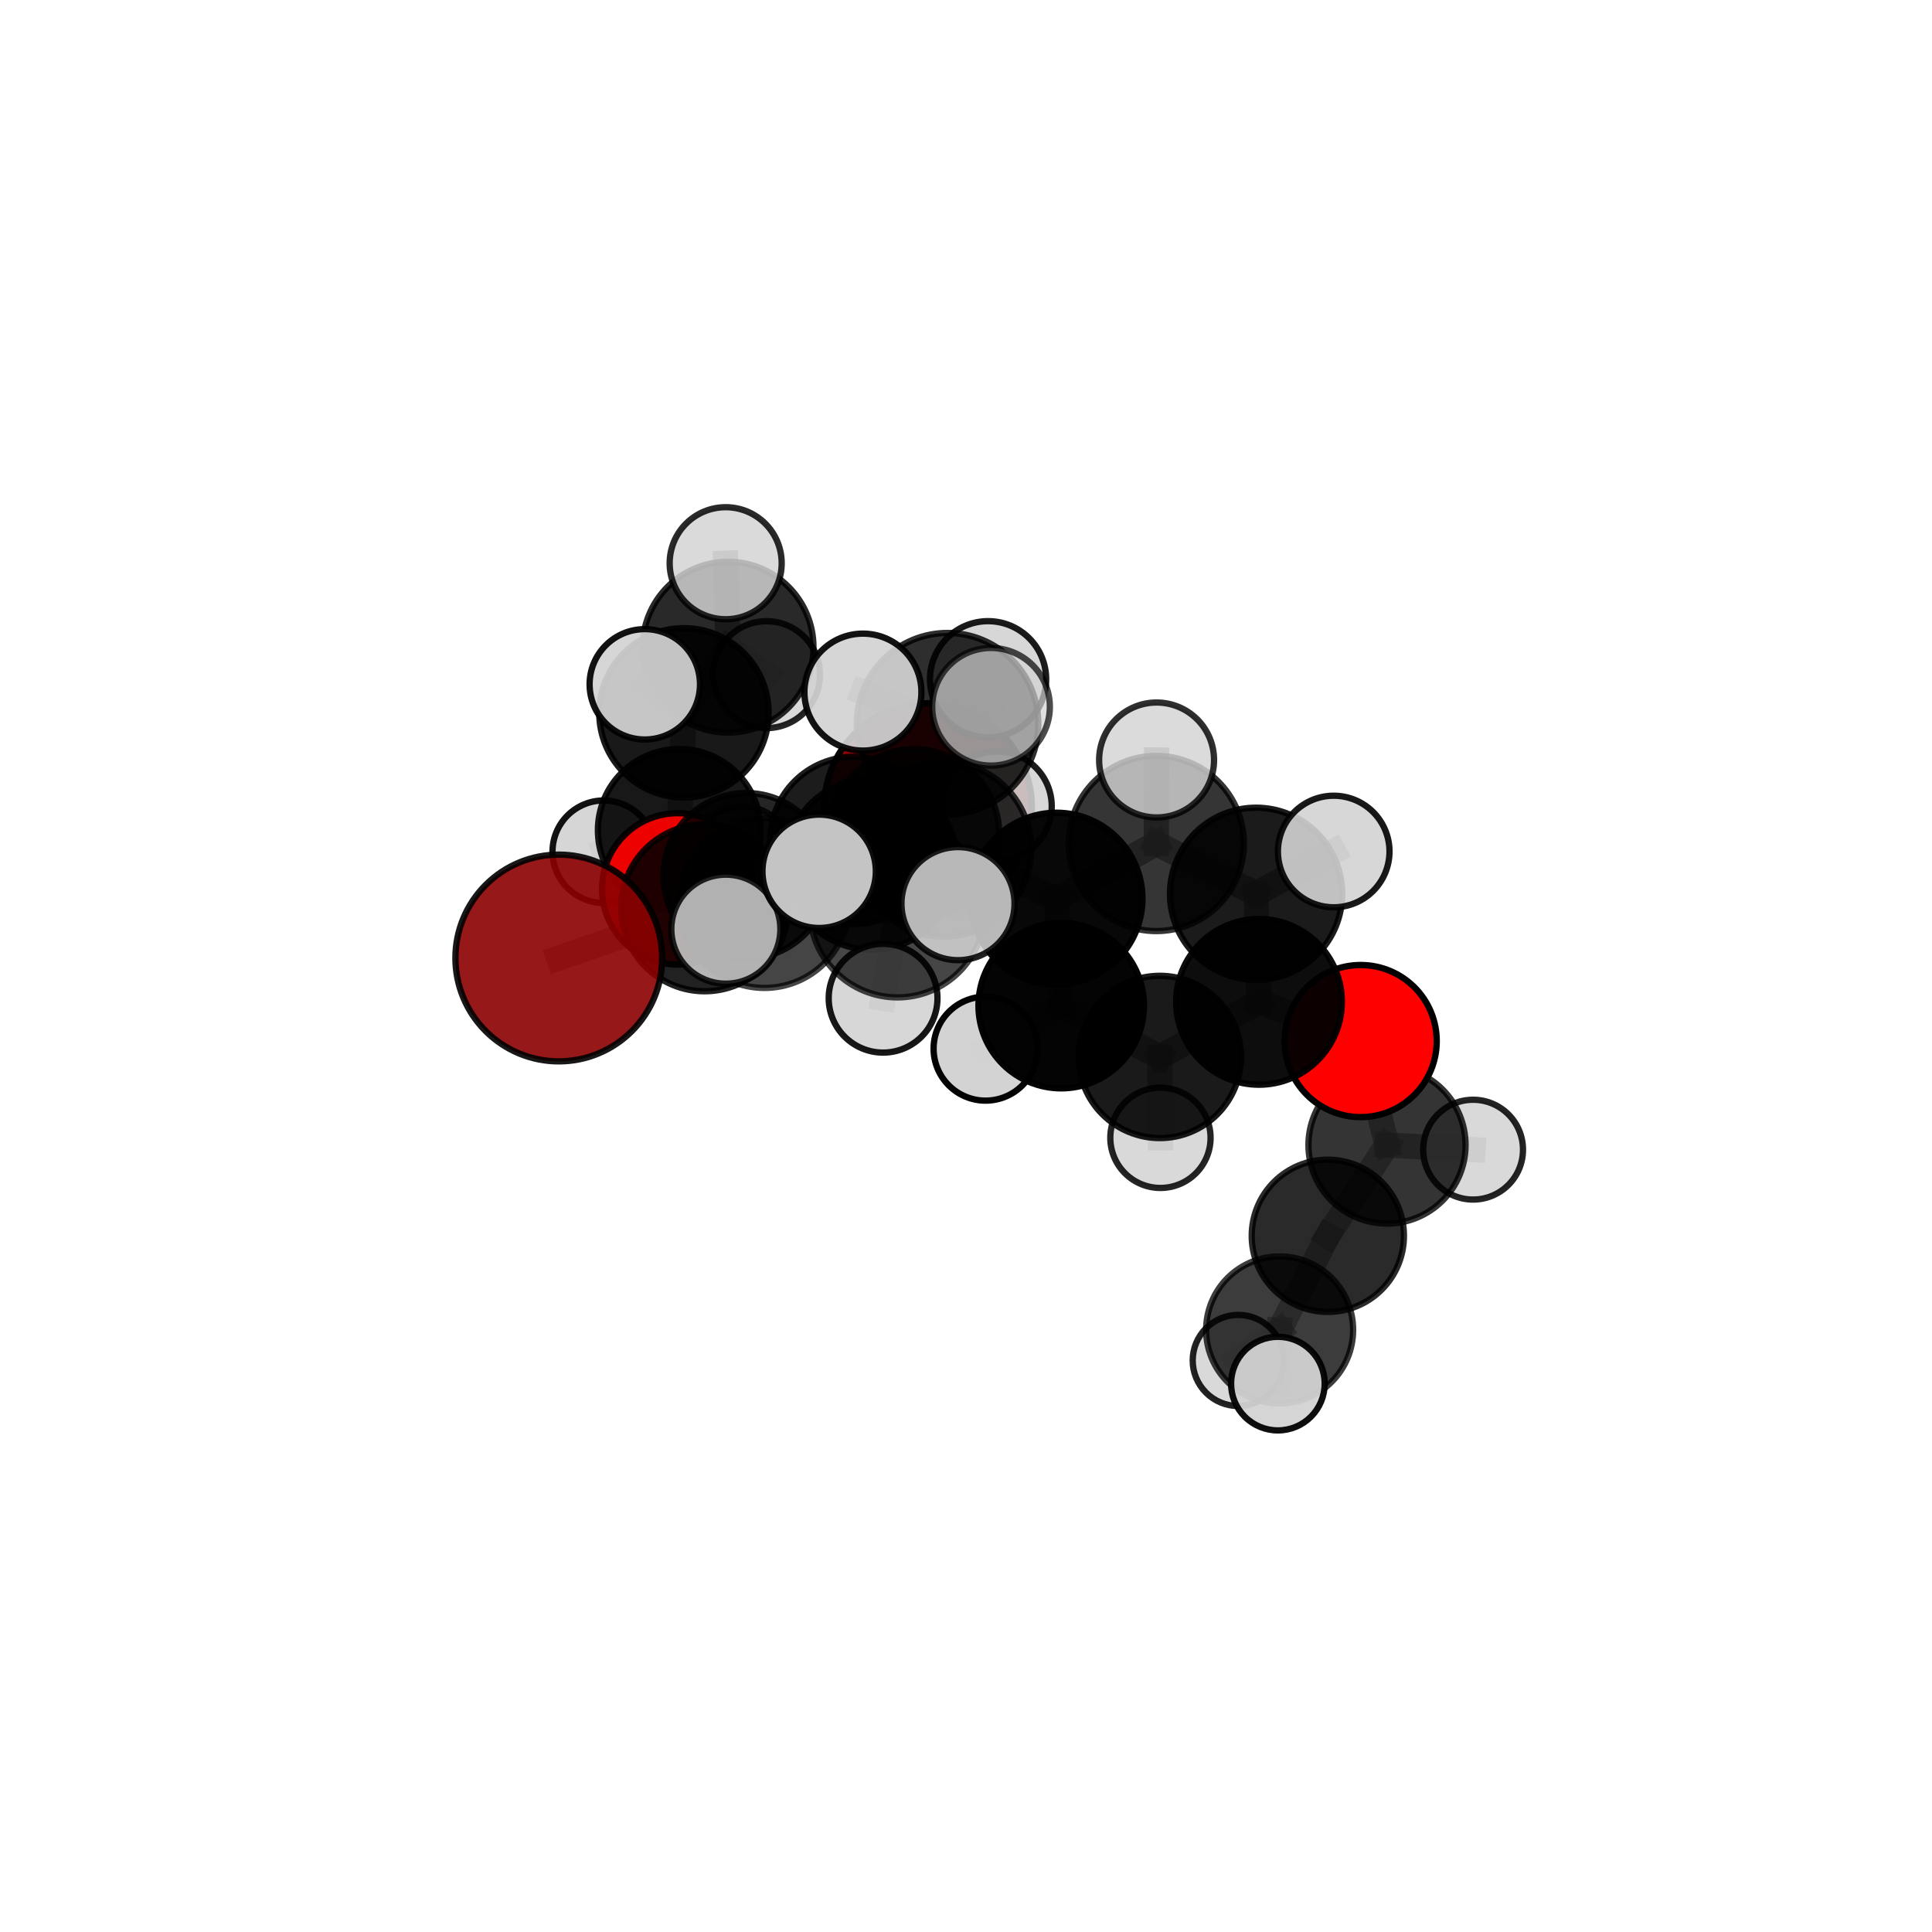 <?xml version="1.0" encoding="utf-8" standalone="no"?>
<!DOCTYPE svg PUBLIC "-//W3C//DTD SVG 1.1//EN"
  "http://www.w3.org/Graphics/SVG/1.1/DTD/svg11.dtd">
<svg xmlns:xlink="http://www.w3.org/1999/xlink" width="153pt" height="153pt" viewBox="0 0 153 153" xmlns="http://www.w3.org/2000/svg" version="1.1">
 <defs>
  <style type="text/css">*{stroke-linejoin: round; stroke-linecap: butt}</style>
 </defs>
 <g id="figure_1">
  <g id="patch_1">
   <path d="M 0 153 
L 153 153 
L 153 0 
L 0 0 
L 0 153 
z
" style="fill: none"/>
  </g>
  <g id="patch_2">
   <path d="M 7.2 145.8 
L 145.8 145.8 
L 145.8 7.2 
L 7.2 7.2 
L 7.2 145.8 
z
" style="fill: none"/>
  </g>
  <g id="axes_1">
   <g id="line2d_1">
    <path d="M 73.496 63.911 
L 67.612 66.554 
" clip-path="url(#pb94a947d4f)" style="fill: none; stroke: #808080; stroke-opacity: 0.689; stroke-width: 2; stroke-linecap: square"/>
   </g>
   <g id="line2d_2">
    <path d="M 67.612 66.554 
L 59.098 69.356 
" clip-path="url(#pb94a947d4f)" style="fill: none; stroke: #808080; stroke-opacity: 0.69; stroke-width: 2; stroke-linecap: square"/>
   </g>
   <g id="line2d_3">
    <path d="M 44.251 75.867 
L 55.804 71.892 
" clip-path="url(#pb94a947d4f)" style="fill: none; stroke: #808080; stroke-opacity: 0.686; stroke-width: 2; stroke-linecap: square"/>
   </g>
   <g id="line2d_4">
    <path d="M 55.804 71.892 
L 59.098 69.356 
" clip-path="url(#pb94a947d4f)" style="fill: none; stroke: #808080; stroke-opacity: 0.689; stroke-width: 2; stroke-linecap: square"/>
   </g>
   <g id="line2d_5">
    <path d="M 107.756 82.444 
L 99.702 79.339 
" clip-path="url(#pb94a947d4f)" style="fill: none; stroke: #808080; stroke-opacity: 0.679; stroke-width: 2; stroke-linecap: square"/>
   </g>
   <g id="line2d_6">
    <path d="M 107.756 82.444 
L 109.84 90.678 
" clip-path="url(#pb94a947d4f)" style="fill: none; stroke: #808080; stroke-opacity: 0.654; stroke-width: 2; stroke-linecap: square"/>
   </g>
   <g id="line2d_7">
    <path d="M 109.84 90.678 
L 105.154 97.866 
" clip-path="url(#pb94a947d4f)" style="fill: none; stroke: #808080; stroke-opacity: 0.623; stroke-width: 2; stroke-linecap: square"/>
   </g>
   <g id="line2d_8">
    <path d="M 109.84 90.678 
L 116.658 91.044 
" clip-path="url(#pb94a947d4f)" style="fill: none; stroke: #808080; stroke-opacity: 0.634; stroke-width: 2; stroke-linecap: square"/>
   </g>
   <g id="line2d_9">
    <path d="M 53.674 70.393 
L 59.098 69.356 
" clip-path="url(#pb94a947d4f)" style="fill: none; stroke: #808080; stroke-opacity: 0.676; stroke-width: 2; stroke-linecap: square"/>
   </g>
   <g id="line2d_10">
    <path d="M 53.674 70.393 
L 53.792 65.756 
" clip-path="url(#pb94a947d4f)" style="fill: none; stroke: #808080; stroke-opacity: 0.668; stroke-width: 2; stroke-linecap: square"/>
   </g>
   <g id="line2d_11">
    <path d="M 53.792 65.756 
L 54.163 56.451 
" clip-path="url(#pb94a947d4f)" style="fill: none; stroke: #808080; stroke-opacity: 0.688; stroke-width: 2; stroke-linecap: square"/>
   </g>
   <g id="line2d_12">
    <path d="M 53.792 65.756 
L 47.814 67.45 
" clip-path="url(#pb94a947d4f)" style="fill: none; stroke: #808080; stroke-opacity: 0.662; stroke-width: 2; stroke-linecap: square"/>
   </g>
   <g id="line2d_13">
    <path d="M 53.792 65.756 
L 58.781 67.891 
" clip-path="url(#pb94a947d4f)" style="fill: none; stroke: #808080; stroke-opacity: 0.659; stroke-width: 2; stroke-linecap: square"/>
   </g>
   <g id="line2d_14">
    <path d="M 74.735 67.25 
L 83.664 71.171 
" clip-path="url(#pb94a947d4f)" style="fill: none; stroke: #808080; stroke-opacity: 0.732; stroke-width: 2; stroke-linecap: square"/>
   </g>
   <g id="line2d_15">
    <path d="M 74.735 67.25 
L 69.039 68.424 
" clip-path="url(#pb94a947d4f)" style="fill: none; stroke: #808080; stroke-opacity: 0.731; stroke-width: 2; stroke-linecap: square"/>
   </g>
   <g id="line2d_16">
    <path d="M 74.735 67.25 
L 75.039 57.312 
" clip-path="url(#pb94a947d4f)" style="fill: none; stroke: #808080; stroke-opacity: 0.762; stroke-width: 2; stroke-linecap: square"/>
   </g>
   <g id="line2d_17">
    <path d="M 74.735 67.25 
L 71.066 72.059 
" clip-path="url(#pb94a947d4f)" style="fill: none; stroke: #808080; stroke-opacity: 0.742; stroke-width: 2; stroke-linecap: square"/>
   </g>
   <g id="line2d_18">
    <path d="M 83.664 71.171 
L 91.569 66.798 
" clip-path="url(#pb94a947d4f)" style="fill: none; stroke: #808080; stroke-opacity: 0.733; stroke-width: 2; stroke-linecap: square"/>
   </g>
   <g id="line2d_19">
    <path d="M 83.664 71.171 
L 84.04 79.636 
" clip-path="url(#pb94a947d4f)" style="fill: none; stroke: #808080; stroke-opacity: 0.704; stroke-width: 2; stroke-linecap: square"/>
   </g>
   <g id="line2d_20">
    <path d="M 69.039 68.424 
L 60.536 71.513 
" clip-path="url(#pb94a947d4f)" style="fill: none; stroke: #808080; stroke-opacity: 0.715; stroke-width: 2; stroke-linecap: square"/>
   </g>
   <g id="line2d_21">
    <path d="M 69.039 68.424 
L 72.388 66.063 
" clip-path="url(#pb94a947d4f)" style="fill: none; stroke: #808080; stroke-opacity: 0.716; stroke-width: 2; stroke-linecap: square"/>
   </g>
   <g id="line2d_22">
    <path d="M 75.039 57.312 
L 68.337 54.809 
" clip-path="url(#pb94a947d4f)" style="fill: none; stroke: #808080; stroke-opacity: 0.788; stroke-width: 2; stroke-linecap: square"/>
   </g>
   <g id="line2d_23">
    <path d="M 75.039 57.312 
L 78.483 55.972 
" clip-path="url(#pb94a947d4f)" style="fill: none; stroke: #808080; stroke-opacity: 0.791; stroke-width: 2; stroke-linecap: square"/>
   </g>
   <g id="line2d_24">
    <path d="M 75.039 57.312 
L 78.249 53.789 
" clip-path="url(#pb94a947d4f)" style="fill: none; stroke: #808080; stroke-opacity: 0.784; stroke-width: 2; stroke-linecap: square"/>
   </g>
   <g id="line2d_25">
    <path d="M 71.066 72.059 
L 64.87 69.001 
" clip-path="url(#pb94a947d4f)" style="fill: none; stroke: #808080; stroke-opacity: 0.749; stroke-width: 2; stroke-linecap: square"/>
   </g>
   <g id="line2d_26">
    <path d="M 71.066 72.059 
L 69.934 79.051 
" clip-path="url(#pb94a947d4f)" style="fill: none; stroke: #808080; stroke-opacity: 0.727; stroke-width: 2; stroke-linecap: square"/>
   </g>
   <g id="line2d_27">
    <path d="M 71.066 72.059 
L 75.866 71.561 
" clip-path="url(#pb94a947d4f)" style="fill: none; stroke: #808080; stroke-opacity: 0.748; stroke-width: 2; stroke-linecap: square"/>
   </g>
   <g id="line2d_28">
    <path d="M 91.569 66.798 
L 99.472 70.783 
" clip-path="url(#pb94a947d4f)" style="fill: none; stroke: #808080; stroke-opacity: 0.734; stroke-width: 2; stroke-linecap: square"/>
   </g>
   <g id="line2d_29">
    <path d="M 91.569 66.798 
L 91.594 60.185 
" clip-path="url(#pb94a947d4f)" style="fill: none; stroke: #808080; stroke-opacity: 0.758; stroke-width: 2; stroke-linecap: square"/>
   </g>
   <g id="line2d_30">
    <path d="M 84.04 79.636 
L 91.852 83.702 
" clip-path="url(#pb94a947d4f)" style="fill: none; stroke: #808080; stroke-opacity: 0.675; stroke-width: 2; stroke-linecap: square"/>
   </g>
   <g id="line2d_31">
    <path d="M 84.04 79.636 
L 78.051 83.045 
" clip-path="url(#pb94a947d4f)" style="fill: none; stroke: #808080; stroke-opacity: 0.676; stroke-width: 2; stroke-linecap: square"/>
   </g>
   <g id="line2d_32">
    <path d="M 60.536 71.513 
L 55.804 71.892 
" clip-path="url(#pb94a947d4f)" style="fill: none; stroke: #808080; stroke-opacity: 0.701; stroke-width: 2; stroke-linecap: square"/>
   </g>
   <g id="line2d_33">
    <path d="M 60.536 71.513 
L 57.481 73.584 
" clip-path="url(#pb94a947d4f)" style="fill: none; stroke: #808080; stroke-opacity: 0.713; stroke-width: 2; stroke-linecap: square"/>
   </g>
   <g id="line2d_34">
    <path d="M 72.388 66.063 
L 67.612 66.554 
" clip-path="url(#pb94a947d4f)" style="fill: none; stroke: #808080; stroke-opacity: 0.704; stroke-width: 2; stroke-linecap: square"/>
   </g>
   <g id="line2d_35">
    <path d="M 72.388 66.063 
L 78.954 63.845 
" clip-path="url(#pb94a947d4f)" style="fill: none; stroke: #808080; stroke-opacity: 0.716; stroke-width: 2; stroke-linecap: square"/>
   </g>
   <g id="line2d_36">
    <path d="M 99.472 70.783 
L 99.702 79.339 
" clip-path="url(#pb94a947d4f)" style="fill: none; stroke: #808080; stroke-opacity: 0.705; stroke-width: 2; stroke-linecap: square"/>
   </g>
   <g id="line2d_37">
    <path d="M 99.472 70.783 
L 105.62 67.433 
" clip-path="url(#pb94a947d4f)" style="fill: none; stroke: #808080; stroke-opacity: 0.732; stroke-width: 2; stroke-linecap: square"/>
   </g>
   <g id="line2d_38">
    <path d="M 91.852 83.702 
L 99.702 79.339 
" clip-path="url(#pb94a947d4f)" style="fill: none; stroke: #808080; stroke-opacity: 0.676; stroke-width: 2; stroke-linecap: square"/>
   </g>
   <g id="line2d_39">
    <path d="M 91.852 83.702 
L 91.898 90.107 
" clip-path="url(#pb94a947d4f)" style="fill: none; stroke: #808080; stroke-opacity: 0.651; stroke-width: 2; stroke-linecap: square"/>
   </g>
   <g id="line2d_40">
    <path d="M 105.154 97.866 
L 101.337 105.319 
" clip-path="url(#pb94a947d4f)" style="fill: none; stroke: #808080; stroke-opacity: 0.596; stroke-width: 2; stroke-linecap: square"/>
   </g>
   <g id="line2d_41">
    <path d="M 54.163 56.451 
L 57.657 51.252 
" clip-path="url(#pb94a947d4f)" style="fill: none; stroke: #808080; stroke-opacity: 0.712; stroke-width: 2; stroke-linecap: square"/>
   </g>
   <g id="line2d_42">
    <path d="M 54.163 56.451 
L 51.063 54.192 
" clip-path="url(#pb94a947d4f)" style="fill: none; stroke: #808080; stroke-opacity: 0.718; stroke-width: 2; stroke-linecap: square"/>
   </g>
   <g id="line2d_43">
    <path d="M 101.337 105.319 
L 101.199 109.572 
" clip-path="url(#pb94a947d4f)" style="fill: none; stroke: #808080; stroke-opacity: 0.581; stroke-width: 2; stroke-linecap: square"/>
   </g>
   <g id="line2d_44">
    <path d="M 101.337 105.319 
L 98.061 107.739 
" clip-path="url(#pb94a947d4f)" style="fill: none; stroke: #808080; stroke-opacity: 0.571; stroke-width: 2; stroke-linecap: square"/>
   </g>
   <g id="line2d_45">
    <path d="M 57.657 51.252 
L 57.468 44.603 
" clip-path="url(#pb94a947d4f)" style="fill: none; stroke: #808080; stroke-opacity: 0.73; stroke-width: 2; stroke-linecap: square"/>
   </g>
   <g id="line2d_46">
    <path d="M 57.657 51.252 
L 60.705 53.427 
" clip-path="url(#pb94a947d4f)" style="fill: none; stroke: #808080; stroke-opacity: 0.706; stroke-width: 2; stroke-linecap: square"/>
   </g>
   <g id="Path3DCollection_1">
    <path d="M 60.705 57.66 
C 61.828 57.66 62.904 57.214 63.698 56.42 
C 64.492 55.626 64.938 54.55 64.938 53.427 
C 64.938 52.305 64.492 51.228 63.698 50.434 
C 62.904 49.64 61.828 49.194 60.705 49.194 
C 59.583 49.194 58.506 49.64 57.712 50.434 
C 56.918 51.228 56.472 52.305 56.472 53.427 
C 56.472 54.55 56.918 55.626 57.712 56.42 
C 58.506 57.214 59.583 57.66 60.705 57.66 
z
" clip-path="url(#pb94a947d4f)" style="fill: #d3d3d3; fill-opacity: 0.853; stroke: #000000; stroke-opacity: 0.853; stroke-width: 0.5"/>
    <path d="M 58.781 71.927 
C 59.852 71.927 60.878 71.502 61.635 70.745 
C 62.392 69.988 62.817 68.961 62.817 67.891 
C 62.817 66.821 62.392 65.794 61.635 65.037 
C 60.878 64.28 59.852 63.855 58.781 63.855 
C 57.711 63.855 56.684 64.28 55.928 65.037 
C 55.171 65.794 54.745 66.821 54.745 67.891 
C 54.745 68.961 55.171 69.988 55.928 70.745 
C 56.684 71.502 57.711 71.927 58.781 71.927 
z
" clip-path="url(#pb94a947d4f)" style="fill: #d3d3d3; fill-opacity: 0.848; stroke: #000000; stroke-opacity: 0.848; stroke-width: 0.5"/>
    <path d="M 57.657 58.016 
C 59.451 58.016 61.172 57.303 62.44 56.035 
C 63.709 54.766 64.421 53.046 64.421 51.252 
C 64.421 49.458 63.709 47.737 62.44 46.469 
C 61.172 45.201 59.451 44.488 57.657 44.488 
C 55.863 44.488 54.143 45.201 52.874 46.469 
C 51.606 47.737 50.893 49.458 50.893 51.252 
C 50.893 53.046 51.606 54.766 52.874 56.035 
C 54.143 57.303 55.863 58.016 57.657 58.016 
z
" clip-path="url(#pb94a947d4f)" style="fill-opacity: 0.839; stroke: #000000; stroke-opacity: 0.839; stroke-width: 0.5"/>
    <path d="M 57.468 49.039 
C 58.645 49.039 59.773 48.572 60.605 47.74 
C 61.437 46.908 61.904 45.779 61.904 44.603 
C 61.904 43.426 61.437 42.298 60.605 41.466 
C 59.773 40.634 58.645 40.167 57.468 40.167 
C 56.292 40.167 55.163 40.634 54.331 41.466 
C 53.499 42.298 53.032 43.426 53.032 44.603 
C 53.032 45.779 53.499 46.908 54.331 47.74 
C 55.163 48.572 56.292 49.039 57.468 49.039 
z
" clip-path="url(#pb94a947d4f)" style="fill: #d3d3d3; fill-opacity: 0.834; stroke: #000000; stroke-opacity: 0.834; stroke-width: 0.5"/>
    <path d="M 47.814 71.51 
C 48.89 71.51 49.923 71.082 50.684 70.321 
C 51.446 69.56 51.873 68.527 51.873 67.45 
C 51.873 66.374 51.446 65.341 50.684 64.58 
C 49.923 63.819 48.89 63.391 47.814 63.391 
C 46.737 63.391 45.704 63.819 44.943 64.58 
C 44.182 65.341 43.754 66.374 43.754 67.45 
C 43.754 68.527 44.182 69.56 44.943 70.321 
C 45.704 71.082 46.737 71.51 47.814 71.51 
z
" clip-path="url(#pb94a947d4f)" style="fill: #d3d3d3; fill-opacity: 0.927; stroke: #000000; stroke-opacity: 0.927; stroke-width: 0.5"/>
    <path d="M 53.792 72.199 
C 55.5 72.199 57.139 71.521 58.348 70.312 
C 59.556 69.104 60.235 67.465 60.235 65.756 
C 60.235 64.048 59.556 62.409 58.348 61.2 
C 57.139 59.992 55.5 59.313 53.792 59.313 
C 52.083 59.313 50.444 59.992 49.236 61.2 
C 48.028 62.409 47.349 64.048 47.349 65.756 
C 47.349 67.465 48.028 69.104 49.236 70.312 
C 50.444 71.521 52.083 72.199 53.792 72.199 
z
" clip-path="url(#pb94a947d4f)" style="fill-opacity: 0.904; stroke: #000000; stroke-opacity: 0.904; stroke-width: 0.5"/>
    <path d="M 54.163 63.157 
C 55.941 63.157 57.647 62.451 58.904 61.193 
C 60.162 59.936 60.869 58.23 60.869 56.451 
C 60.869 54.673 60.162 52.967 58.904 51.709 
C 57.647 50.452 55.941 49.745 54.163 49.745 
C 52.384 49.745 50.678 50.452 49.421 51.709 
C 48.163 52.967 47.456 54.673 47.456 56.451 
C 47.456 58.23 48.163 59.936 49.421 61.193 
C 50.678 62.451 52.384 63.157 54.163 63.157 
z
" clip-path="url(#pb94a947d4f)" style="fill-opacity: 0.901; stroke: #000000; stroke-opacity: 0.901; stroke-width: 0.5"/>
    <path d="M 73.496 72.131 
C 75.675 72.131 77.766 71.265 79.308 69.724 
C 80.849 68.182 81.716 66.091 81.716 63.911 
C 81.716 61.731 80.849 59.64 79.308 58.099 
C 77.766 56.557 75.675 55.691 73.496 55.691 
C 71.316 55.691 69.225 56.557 67.683 58.099 
C 66.142 59.64 65.275 61.731 65.275 63.911 
C 65.275 66.091 66.142 68.182 67.683 69.724 
C 69.225 71.265 71.316 72.131 73.496 72.131 
z
" clip-path="url(#pb94a947d4f)" style="fill: #8b0000; fill-opacity: 0.978; stroke: #000000; stroke-opacity: 0.978; stroke-width: 0.5"/>
    <path d="M 51.063 58.563 
C 52.222 58.563 53.334 58.103 54.154 57.283 
C 54.973 56.463 55.434 55.352 55.434 54.192 
C 55.434 53.033 54.973 51.922 54.154 51.102 
C 53.334 50.282 52.222 49.822 51.063 49.822 
C 49.904 49.822 48.792 50.282 47.973 51.102 
C 47.153 51.922 46.692 53.033 46.692 54.192 
C 46.692 55.352 47.153 56.463 47.973 57.283 
C 48.792 58.103 49.904 58.563 51.063 58.563 
z
" clip-path="url(#pb94a947d4f)" style="fill: #d3d3d3; fill-opacity: 0.927; stroke: #000000; stroke-opacity: 0.927; stroke-width: 0.5"/>
    <path d="M 53.674 76.389 
C 55.264 76.389 56.789 75.757 57.914 74.633 
C 59.038 73.508 59.67 71.983 59.67 70.393 
C 59.67 68.803 59.038 67.277 57.914 66.153 
C 56.789 65.028 55.264 64.396 53.674 64.396 
C 52.083 64.396 50.558 65.028 49.434 66.153 
C 48.309 67.277 47.677 68.803 47.677 70.393 
C 47.677 71.983 48.309 73.508 49.434 74.633 
C 50.558 75.757 52.083 76.389 53.674 76.389 
z
" clip-path="url(#pb94a947d4f)" style="fill: #ff0000; fill-opacity: 0.928; stroke: #000000; stroke-opacity: 0.928; stroke-width: 0.5"/>
    <path d="M 67.612 73.177 
C 69.368 73.177 71.053 72.479 72.295 71.237 
C 73.537 69.995 74.234 68.311 74.234 66.554 
C 74.234 64.798 73.537 63.113 72.295 61.871 
C 71.053 60.629 69.368 59.931 67.612 59.931 
C 65.855 59.931 64.171 60.629 62.929 61.871 
C 61.687 63.113 60.989 64.798 60.989 66.554 
C 60.989 68.311 61.687 69.995 62.929 71.237 
C 64.171 72.479 65.855 73.177 67.612 73.177 
z
" clip-path="url(#pb94a947d4f)" style="fill-opacity: 0.887; stroke: #000000; stroke-opacity: 0.887; stroke-width: 0.5"/>
    <path d="M 59.098 75.91 
C 60.836 75.91 62.503 75.22 63.732 73.991 
C 64.961 72.762 65.652 71.094 65.652 69.356 
C 65.652 67.618 64.961 65.95 63.732 64.721 
C 62.503 63.492 60.836 62.801 59.098 62.801 
C 57.359 62.801 55.692 63.492 54.463 64.721 
C 53.234 65.95 52.543 67.618 52.543 69.356 
C 52.543 71.094 53.234 72.762 54.463 73.991 
C 55.692 75.22 57.359 75.91 59.098 75.91 
z
" clip-path="url(#pb94a947d4f)" style="fill-opacity: 0.855; stroke: #000000; stroke-opacity: 0.855; stroke-width: 0.5"/>
    <path d="M 78.954 68.181 
C 80.104 68.181 81.206 67.724 82.019 66.911 
C 82.832 66.098 83.289 64.995 83.289 63.845 
C 83.289 62.696 82.832 61.593 82.019 60.78 
C 81.206 59.967 80.104 59.51 78.954 59.51 
C 77.804 59.51 76.701 59.967 75.888 60.78 
C 75.075 61.593 74.619 62.696 74.619 63.845 
C 74.619 64.995 75.075 66.098 75.888 66.911 
C 76.701 67.724 77.804 68.181 78.954 68.181 
z
" clip-path="url(#pb94a947d4f)" style="fill: #d3d3d3; fill-opacity: 0.89; stroke: #000000; stroke-opacity: 0.89; stroke-width: 0.5"/>
    <path d="M 72.388 72.803 
C 74.175 72.803 75.89 72.093 77.154 70.829 
C 78.418 69.565 79.128 67.85 79.128 66.063 
C 79.128 64.275 78.418 62.561 77.154 61.297 
C 75.89 60.033 74.175 59.323 72.388 59.323 
C 70.6 59.323 68.885 60.033 67.622 61.297 
C 66.358 62.561 65.647 64.275 65.647 66.063 
C 65.647 67.85 66.358 69.565 67.622 70.829 
C 68.885 72.093 70.6 72.803 72.388 72.803 
z
" clip-path="url(#pb94a947d4f)" style="fill-opacity: 0.832; stroke: #000000; stroke-opacity: 0.832; stroke-width: 0.5"/>
    <path d="M 55.804 78.501 
C 57.556 78.501 59.237 77.804 60.477 76.565 
C 61.716 75.326 62.412 73.645 62.412 71.892 
C 62.412 70.139 61.716 68.458 60.477 67.219 
C 59.237 65.98 57.556 65.283 55.804 65.283 
C 54.051 65.283 52.37 65.98 51.131 67.219 
C 49.892 68.458 49.195 70.139 49.195 71.892 
C 49.195 73.645 49.892 75.326 51.131 76.565 
C 52.37 77.804 54.051 78.501 55.804 78.501 
z
" clip-path="url(#pb94a947d4f)" style="fill-opacity: 0.868; stroke: #000000; stroke-opacity: 0.868; stroke-width: 0.5"/>
    <path d="M 44.251 84.053 
C 46.422 84.053 48.505 83.19 50.04 81.655 
C 51.575 80.12 52.438 78.038 52.438 75.867 
C 52.438 73.696 51.575 71.613 50.04 70.078 
C 48.505 68.543 46.422 67.68 44.251 67.68 
C 42.08 67.68 39.998 68.543 38.463 70.078 
C 36.928 71.613 36.065 73.696 36.065 75.867 
C 36.065 78.038 36.928 80.12 38.463 81.655 
C 39.998 83.19 42.08 84.053 44.251 84.053 
z
" clip-path="url(#pb94a947d4f)" style="fill: #8b0000; fill-opacity: 0.906; stroke: #000000; stroke-opacity: 0.906; stroke-width: 0.5"/>
    <path d="M 98.061 111.347 
C 99.018 111.347 99.936 110.967 100.613 110.29 
C 101.289 109.613 101.669 108.696 101.669 107.739 
C 101.669 106.782 101.289 105.864 100.613 105.187 
C 99.936 104.511 99.018 104.13 98.061 104.13 
C 97.104 104.13 96.186 104.511 95.51 105.187 
C 94.833 105.864 94.453 106.782 94.453 107.739 
C 94.453 108.696 94.833 109.613 95.51 110.29 
C 96.186 110.967 97.104 111.347 98.061 111.347 
z
" clip-path="url(#pb94a947d4f)" style="fill: #d3d3d3; fill-opacity: 0.866; stroke: #000000; stroke-opacity: 0.866; stroke-width: 0.5"/>
    <path d="M 116.658 94.996 
C 117.706 94.996 118.712 94.579 119.453 93.838 
C 120.194 93.097 120.61 92.092 120.61 91.044 
C 120.61 89.996 120.194 88.99 119.453 88.249 
C 118.712 87.508 117.706 87.092 116.658 87.092 
C 115.61 87.092 114.605 87.508 113.864 88.249 
C 113.123 88.99 112.706 89.996 112.706 91.044 
C 112.706 92.092 113.123 93.097 113.864 93.838 
C 114.605 94.579 115.61 94.996 116.658 94.996 
z
" clip-path="url(#pb94a947d4f)" style="fill: #d3d3d3; fill-opacity: 0.857; stroke: #000000; stroke-opacity: 0.857; stroke-width: 0.5"/>
    <path d="M 91.898 94.077 
C 92.951 94.077 93.961 93.659 94.706 92.914 
C 95.45 92.17 95.868 91.16 95.868 90.107 
C 95.868 89.054 95.45 88.044 94.706 87.3 
C 93.961 86.555 92.951 86.137 91.898 86.137 
C 90.845 86.137 89.835 86.555 89.091 87.3 
C 88.346 88.044 87.928 89.054 87.928 90.107 
C 87.928 91.16 88.346 92.17 89.091 92.914 
C 89.835 93.659 90.845 94.077 91.898 94.077 
z
" clip-path="url(#pb94a947d4f)" style="fill: #d3d3d3; fill-opacity: 0.856; stroke: #000000; stroke-opacity: 0.856; stroke-width: 0.5"/>
    <path d="M 109.84 96.899 
C 111.49 96.899 113.073 96.243 114.239 95.077 
C 115.406 93.91 116.061 92.328 116.061 90.678 
C 116.061 89.028 115.406 87.445 114.239 86.279 
C 113.073 85.112 111.49 84.457 109.84 84.457 
C 108.19 84.457 106.608 85.112 105.441 86.279 
C 104.275 87.445 103.619 89.028 103.619 90.678 
C 103.619 92.328 104.275 93.91 105.441 95.077 
C 106.608 96.243 108.19 96.899 109.84 96.899 
z
" clip-path="url(#pb94a947d4f)" style="fill-opacity: 0.796; stroke: #000000; stroke-opacity: 0.796; stroke-width: 0.5"/>
    <path d="M 105.154 103.894 
C 106.753 103.894 108.286 103.259 109.417 102.128 
C 110.547 100.998 111.182 99.464 111.182 97.866 
C 111.182 96.267 110.547 94.734 109.417 93.603 
C 108.286 92.473 106.753 91.838 105.154 91.838 
C 103.556 91.838 102.022 92.473 100.892 93.603 
C 99.761 94.734 99.126 96.267 99.126 97.866 
C 99.126 99.464 99.761 100.998 100.892 102.128 
C 102.022 103.259 103.556 103.894 105.154 103.894 
z
" clip-path="url(#pb94a947d4f)" style="fill-opacity: 0.835; stroke: #000000; stroke-opacity: 0.835; stroke-width: 0.5"/>
    <path d="M 101.337 111.14 
C 102.881 111.14 104.361 110.527 105.453 109.435 
C 106.545 108.344 107.158 106.863 107.158 105.319 
C 107.158 103.775 106.545 102.294 105.453 101.203 
C 104.361 100.111 102.881 99.498 101.337 99.498 
C 99.793 99.498 98.312 100.111 97.221 101.203 
C 96.129 102.294 95.516 103.775 95.516 105.319 
C 95.516 106.863 96.129 108.344 97.221 109.435 
C 98.312 110.527 99.793 111.14 101.337 111.14 
z
" clip-path="url(#pb94a947d4f)" style="fill-opacity: 0.762; stroke: #000000; stroke-opacity: 0.762; stroke-width: 0.5"/>
    <path d="M 69.039 75.218 
C 70.841 75.218 72.569 74.503 73.843 73.229 
C 75.117 71.954 75.833 70.226 75.833 68.424 
C 75.833 66.622 75.117 64.894 73.843 63.62 
C 72.569 62.346 70.841 61.63 69.039 61.63 
C 67.237 61.63 65.509 62.346 64.235 63.62 
C 62.961 64.894 62.245 66.622 62.245 68.424 
C 62.245 70.226 62.961 71.954 64.235 73.229 
C 65.509 74.503 67.237 75.218 69.039 75.218 
z
" clip-path="url(#pb94a947d4f)" style="fill-opacity: 0.884; stroke: #000000; stroke-opacity: 0.884; stroke-width: 0.5"/>
    <path d="M 60.536 78.237 
C 62.319 78.237 64.03 77.529 65.29 76.268 
C 66.551 75.007 67.26 73.296 67.26 71.513 
C 67.26 69.73 66.551 68.02 65.29 66.759 
C 64.03 65.498 62.319 64.789 60.536 64.789 
C 58.753 64.789 57.042 65.498 55.781 66.759 
C 54.52 68.02 53.812 69.73 53.812 71.513 
C 53.812 73.296 54.52 75.007 55.781 76.268 
C 57.042 77.529 58.753 78.237 60.536 78.237 
z
" clip-path="url(#pb94a947d4f)" style="fill-opacity: 0.728; stroke: #000000; stroke-opacity: 0.728; stroke-width: 0.5"/>
    <path d="M 91.852 90.128 
C 93.556 90.128 95.19 89.451 96.396 88.246 
C 97.601 87.041 98.278 85.406 98.278 83.702 
C 98.278 81.998 97.601 80.363 96.396 79.158 
C 95.19 77.953 93.556 77.276 91.852 77.276 
C 90.147 77.276 88.513 77.953 87.308 79.158 
C 86.102 80.363 85.425 81.998 85.425 83.702 
C 85.425 85.406 86.102 87.041 87.308 88.246 
C 88.513 89.451 90.147 90.128 91.852 90.128 
z
" clip-path="url(#pb94a947d4f)" style="fill-opacity: 0.895; stroke: #000000; stroke-opacity: 0.895; stroke-width: 0.5"/>
    <path d="M 78.051 87.162 
C 79.143 87.162 80.19 86.728 80.962 85.956 
C 81.734 85.184 82.168 84.137 82.168 83.045 
C 82.168 81.953 81.734 80.906 80.962 80.134 
C 80.19 79.362 79.143 78.928 78.051 78.928 
C 76.959 78.928 75.912 79.362 75.14 80.134 
C 74.368 80.906 73.934 81.953 73.934 83.045 
C 73.934 84.137 74.368 85.184 75.14 85.956 
C 75.912 86.728 76.959 87.162 78.051 87.162 
z
" clip-path="url(#pb94a947d4f)" style="fill: #d3d3d3; fill-opacity: 0.991; stroke: #000000; stroke-opacity: 0.991; stroke-width: 0.5"/>
    <path d="M 107.756 88.468 
C 109.353 88.468 110.885 87.833 112.015 86.703 
C 113.145 85.574 113.779 84.041 113.779 82.444 
C 113.779 80.846 113.145 79.314 112.015 78.185 
C 110.885 77.055 109.353 76.42 107.756 76.42 
C 106.158 76.42 104.626 77.055 103.496 78.185 
C 102.367 79.314 101.732 80.846 101.732 82.444 
C 101.732 84.041 102.367 85.574 103.496 86.703 
C 104.626 87.833 106.158 88.468 107.756 88.468 
z
" clip-path="url(#pb94a947d4f)" style="fill: #ff0000; stroke: #000000; stroke-width: 0.5"/>
    <path d="M 84.04 86.19 
C 85.778 86.19 87.445 85.5 88.674 84.271 
C 89.903 83.042 90.593 81.375 90.593 79.636 
C 90.593 77.898 89.903 76.231 88.674 75.002 
C 87.445 73.773 85.778 73.083 84.04 73.083 
C 82.302 73.083 80.634 73.773 79.405 75.002 
C 78.176 76.231 77.486 77.898 77.486 79.636 
C 77.486 81.375 78.176 83.042 79.405 84.271 
C 80.634 85.5 82.302 86.19 84.04 86.19 
z
" clip-path="url(#pb94a947d4f)" style="fill-opacity: 0.981; stroke: #000000; stroke-opacity: 0.981; stroke-width: 0.5"/>
    <path d="M 99.702 85.902 
C 101.443 85.902 103.112 85.211 104.343 83.98 
C 105.574 82.749 106.265 81.08 106.265 79.339 
C 106.265 77.599 105.574 75.929 104.343 74.699 
C 103.112 73.468 101.443 72.776 99.702 72.776 
C 97.962 72.776 96.292 73.468 95.062 74.699 
C 93.831 75.929 93.139 77.599 93.139 79.339 
C 93.139 81.08 93.831 82.749 95.062 83.98 
C 96.292 85.211 97.962 85.902 99.702 85.902 
z
" clip-path="url(#pb94a947d4f)" style="fill-opacity: 0.946; stroke: #000000; stroke-opacity: 0.946; stroke-width: 0.5"/>
    <path d="M 78.249 58.389 
C 79.469 58.389 80.638 57.904 81.501 57.041 
C 82.363 56.179 82.848 55.009 82.848 53.789 
C 82.848 52.569 82.363 51.4 81.501 50.537 
C 80.638 49.675 79.469 49.19 78.249 49.19 
C 77.029 49.19 75.859 49.675 74.997 50.537 
C 74.134 51.4 73.649 52.569 73.649 53.789 
C 73.649 55.009 74.134 56.179 74.997 57.041 
C 75.859 57.904 77.029 58.389 78.249 58.389 
z
" clip-path="url(#pb94a947d4f)" style="fill: #d3d3d3; fill-opacity: 0.891; stroke: #000000; stroke-opacity: 0.891; stroke-width: 0.5"/>
    <path d="M 101.199 113.278 
C 102.182 113.278 103.124 112.887 103.819 112.192 
C 104.514 111.497 104.905 110.555 104.905 109.572 
C 104.905 108.589 104.514 107.646 103.819 106.951 
C 103.124 106.256 102.182 105.865 101.199 105.865 
C 100.216 105.865 99.273 106.256 98.578 106.951 
C 97.883 107.646 97.493 108.589 97.493 109.572 
C 97.493 110.555 97.883 111.497 98.578 112.192 
C 99.273 112.887 100.216 113.278 101.199 113.278 
z
" clip-path="url(#pb94a947d4f)" style="fill: #d3d3d3; fill-opacity: 0.943; stroke: #000000; stroke-opacity: 0.943; stroke-width: 0.5"/>
    <path d="M 83.664 77.982 
C 85.47 77.982 87.203 77.264 88.48 75.987 
C 89.757 74.71 90.475 72.978 90.475 71.171 
C 90.475 69.365 89.757 67.633 88.48 66.356 
C 87.203 65.078 85.47 64.361 83.664 64.361 
C 81.858 64.361 80.125 65.078 78.848 66.356 
C 77.571 67.633 76.853 69.365 76.853 71.171 
C 76.853 72.978 77.571 74.71 78.848 75.987 
C 80.125 77.264 81.858 77.982 83.664 77.982 
z
" clip-path="url(#pb94a947d4f)" style="fill-opacity: 0.966; stroke: #000000; stroke-opacity: 0.966; stroke-width: 0.5"/>
    <path d="M 99.472 77.603 
C 101.28 77.603 103.015 76.884 104.294 75.605 
C 105.573 74.326 106.292 72.592 106.292 70.783 
C 106.292 68.974 105.573 67.239 104.294 65.96 
C 103.015 64.681 101.28 63.963 99.472 63.963 
C 97.663 63.963 95.928 64.681 94.649 65.96 
C 93.37 67.239 92.652 68.974 92.652 70.783 
C 92.652 72.592 93.37 74.326 94.649 75.605 
C 95.928 76.884 97.663 77.603 99.472 77.603 
z
" clip-path="url(#pb94a947d4f)" style="fill-opacity: 0.894; stroke: #000000; stroke-opacity: 0.894; stroke-width: 0.5"/>
    <path d="M 57.481 77.901 
C 58.626 77.901 59.724 77.446 60.534 76.637 
C 61.343 75.827 61.798 74.729 61.798 73.584 
C 61.798 72.44 61.343 71.342 60.534 70.532 
C 59.724 69.723 58.626 69.268 57.481 69.268 
C 56.337 69.268 55.239 69.723 54.429 70.532 
C 53.62 71.342 53.165 72.44 53.165 73.584 
C 53.165 74.729 53.62 75.827 54.429 76.637 
C 55.239 77.446 56.337 77.901 57.481 77.901 
z
" clip-path="url(#pb94a947d4f)" style="fill: #d3d3d3; fill-opacity: 0.836; stroke: #000000; stroke-opacity: 0.836; stroke-width: 0.5"/>
    <path d="M 105.62 71.851 
C 106.792 71.851 107.915 71.385 108.744 70.557 
C 109.572 69.728 110.038 68.605 110.038 67.433 
C 110.038 66.261 109.572 65.137 108.744 64.309 
C 107.915 63.481 106.792 63.015 105.62 63.015 
C 104.448 63.015 103.324 63.481 102.496 64.309 
C 101.667 65.137 101.202 66.261 101.202 67.433 
C 101.202 68.605 101.667 69.728 102.496 70.557 
C 103.324 71.385 104.448 71.851 105.62 71.851 
z
" clip-path="url(#pb94a947d4f)" style="fill: #d3d3d3; fill-opacity: 0.9; stroke: #000000; stroke-opacity: 0.9; stroke-width: 0.5"/>
    <path d="M 91.569 73.735 
C 93.409 73.735 95.174 73.004 96.475 71.703 
C 97.776 70.402 98.507 68.638 98.507 66.798 
C 98.507 64.958 97.776 63.193 96.475 61.893 
C 95.174 60.592 93.409 59.861 91.569 59.861 
C 89.73 59.861 87.965 60.592 86.664 61.893 
C 85.363 63.193 84.632 64.958 84.632 66.798 
C 84.632 68.638 85.363 70.402 86.664 71.703 
C 87.965 73.004 89.73 73.735 91.569 73.735 
z
" clip-path="url(#pb94a947d4f)" style="fill-opacity: 0.79; stroke: #000000; stroke-opacity: 0.79; stroke-width: 0.5"/>
    <path d="M 74.735 74.181 
C 76.573 74.181 78.336 73.451 79.636 72.151 
C 80.935 70.851 81.666 69.088 81.666 67.25 
C 81.666 65.412 80.935 63.649 79.636 62.349 
C 78.336 61.049 76.573 60.319 74.735 60.319 
C 72.896 60.319 71.133 61.049 69.834 62.349 
C 68.534 63.649 67.804 65.412 67.804 67.25 
C 67.804 69.088 68.534 70.851 69.834 72.151 
C 71.133 73.451 72.896 74.181 74.735 74.181 
z
" clip-path="url(#pb94a947d4f)" style="fill-opacity: 0.795; stroke: #000000; stroke-opacity: 0.795; stroke-width: 0.5"/>
    <path d="M 75.039 64.499 
C 76.945 64.499 78.774 63.742 80.121 62.394 
C 81.469 61.046 82.226 59.218 82.226 57.312 
C 82.226 55.406 81.469 53.578 80.121 52.23 
C 78.774 50.882 76.945 50.125 75.039 50.125 
C 73.133 50.125 71.305 50.882 69.957 52.23 
C 68.609 53.578 67.852 55.406 67.852 57.312 
C 67.852 59.218 68.609 61.046 69.957 62.394 
C 71.305 63.742 73.133 64.499 75.039 64.499 
z
" clip-path="url(#pb94a947d4f)" style="fill-opacity: 0.82; stroke: #000000; stroke-opacity: 0.82; stroke-width: 0.5"/>
    <path d="M 91.594 64.736 
C 92.8 64.736 93.958 64.256 94.811 63.403 
C 95.665 62.55 96.144 61.392 96.144 60.185 
C 96.144 58.978 95.665 57.821 94.811 56.967 
C 93.958 56.114 92.8 55.634 91.594 55.634 
C 90.387 55.634 89.229 56.114 88.376 56.967 
C 87.522 57.821 87.043 58.978 87.043 60.185 
C 87.043 61.392 87.522 62.55 88.376 63.403 
C 89.229 64.256 90.387 64.736 91.594 64.736 
z
" clip-path="url(#pb94a947d4f)" style="fill: #d3d3d3; fill-opacity: 0.813; stroke: #000000; stroke-opacity: 0.813; stroke-width: 0.5"/>
    <path d="M 68.337 59.441 
C 69.565 59.441 70.743 58.953 71.612 58.084 
C 72.48 57.216 72.968 56.038 72.968 54.809 
C 72.968 53.581 72.48 52.403 71.612 51.534 
C 70.743 50.666 69.565 50.178 68.337 50.178 
C 67.108 50.178 65.93 50.666 65.062 51.534 
C 64.193 52.403 63.705 53.581 63.705 54.809 
C 63.705 56.038 64.193 57.216 65.062 58.084 
C 65.93 58.953 67.108 59.441 68.337 59.441 
z
" clip-path="url(#pb94a947d4f)" style="fill: #d3d3d3; fill-opacity: 0.925; stroke: #000000; stroke-opacity: 0.925; stroke-width: 0.5"/>
    <path d="M 69.934 83.358 
C 71.076 83.358 72.172 82.904 72.979 82.096 
C 73.787 81.289 74.241 80.193 74.241 79.051 
C 74.241 77.909 73.787 76.813 72.979 76.006 
C 72.172 75.198 71.076 74.744 69.934 74.744 
C 68.792 74.744 67.696 75.198 66.889 76.006 
C 66.081 76.813 65.627 77.909 65.627 79.051 
C 65.627 80.193 66.081 81.289 66.889 82.096 
C 67.696 82.904 68.792 83.358 69.934 83.358 
z
" clip-path="url(#pb94a947d4f)" style="fill: #d3d3d3; fill-opacity: 0.91; stroke: #000000; stroke-opacity: 0.91; stroke-width: 0.5"/>
    <path d="M 71.066 78.987 
C 72.903 78.987 74.665 78.257 75.965 76.958 
C 77.264 75.659 77.994 73.897 77.994 72.059 
C 77.994 70.222 77.264 68.46 75.965 67.161 
C 74.665 65.862 72.903 65.132 71.066 65.132 
C 69.229 65.132 67.467 65.862 66.167 67.161 
C 64.868 68.46 64.138 70.222 64.138 72.059 
C 64.138 73.897 64.868 75.659 66.167 76.958 
C 67.467 78.257 69.229 78.987 71.066 78.987 
z
" clip-path="url(#pb94a947d4f)" style="fill-opacity: 0.725; stroke: #000000; stroke-opacity: 0.725; stroke-width: 0.5"/>
    <path d="M 78.483 60.63 
C 79.718 60.63 80.903 60.139 81.777 59.266 
C 82.65 58.392 83.141 57.207 83.141 55.972 
C 83.141 54.737 82.65 53.552 81.777 52.678 
C 80.903 51.804 79.718 51.314 78.483 51.314 
C 77.247 51.314 76.062 51.804 75.189 52.678 
C 74.315 53.552 73.824 54.737 73.824 55.972 
C 73.824 57.207 74.315 58.392 75.189 59.266 
C 76.062 60.139 77.247 60.63 78.483 60.63 
z
" clip-path="url(#pb94a947d4f)" style="fill: #d3d3d3; fill-opacity: 0.7; stroke: #000000; stroke-opacity: 0.7; stroke-width: 0.5"/>
    <path d="M 64.87 73.489 
C 66.061 73.489 67.203 73.016 68.044 72.175 
C 68.886 71.333 69.359 70.191 69.359 69.001 
C 69.359 67.81 68.886 66.669 68.044 65.827 
C 67.203 64.985 66.061 64.512 64.87 64.512 
C 63.68 64.512 62.538 64.985 61.697 65.827 
C 60.855 66.669 60.382 67.81 60.382 69.001 
C 60.382 70.191 60.855 71.333 61.697 72.175 
C 62.538 73.016 63.68 73.489 64.87 73.489 
z
" clip-path="url(#pb94a947d4f)" style="fill: #d3d3d3; fill-opacity: 0.93; stroke: #000000; stroke-opacity: 0.93; stroke-width: 0.5"/>
    <path d="M 75.866 76.039 
C 77.053 76.039 78.192 75.567 79.032 74.727 
C 79.871 73.888 80.343 72.749 80.343 71.561 
C 80.343 70.374 79.871 69.235 79.032 68.395 
C 78.192 67.556 77.053 67.084 75.866 67.084 
C 74.678 67.084 73.54 67.556 72.7 68.395 
C 71.86 69.235 71.389 70.374 71.389 71.561 
C 71.389 72.749 71.86 73.888 72.7 74.727 
C 73.54 75.567 74.678 76.039 75.866 76.039 
z
" clip-path="url(#pb94a947d4f)" style="fill: #d3d3d3; fill-opacity: 0.869; stroke: #000000; stroke-opacity: 0.869; stroke-width: 0.5"/>
   </g>
  </g>
 </g>
 <defs>
  <clipPath id="pb94a947d4f">
   <rect x="7.2" y="7.2" width="138.6" height="138.6"/>
  </clipPath>
 </defs>
</svg>
